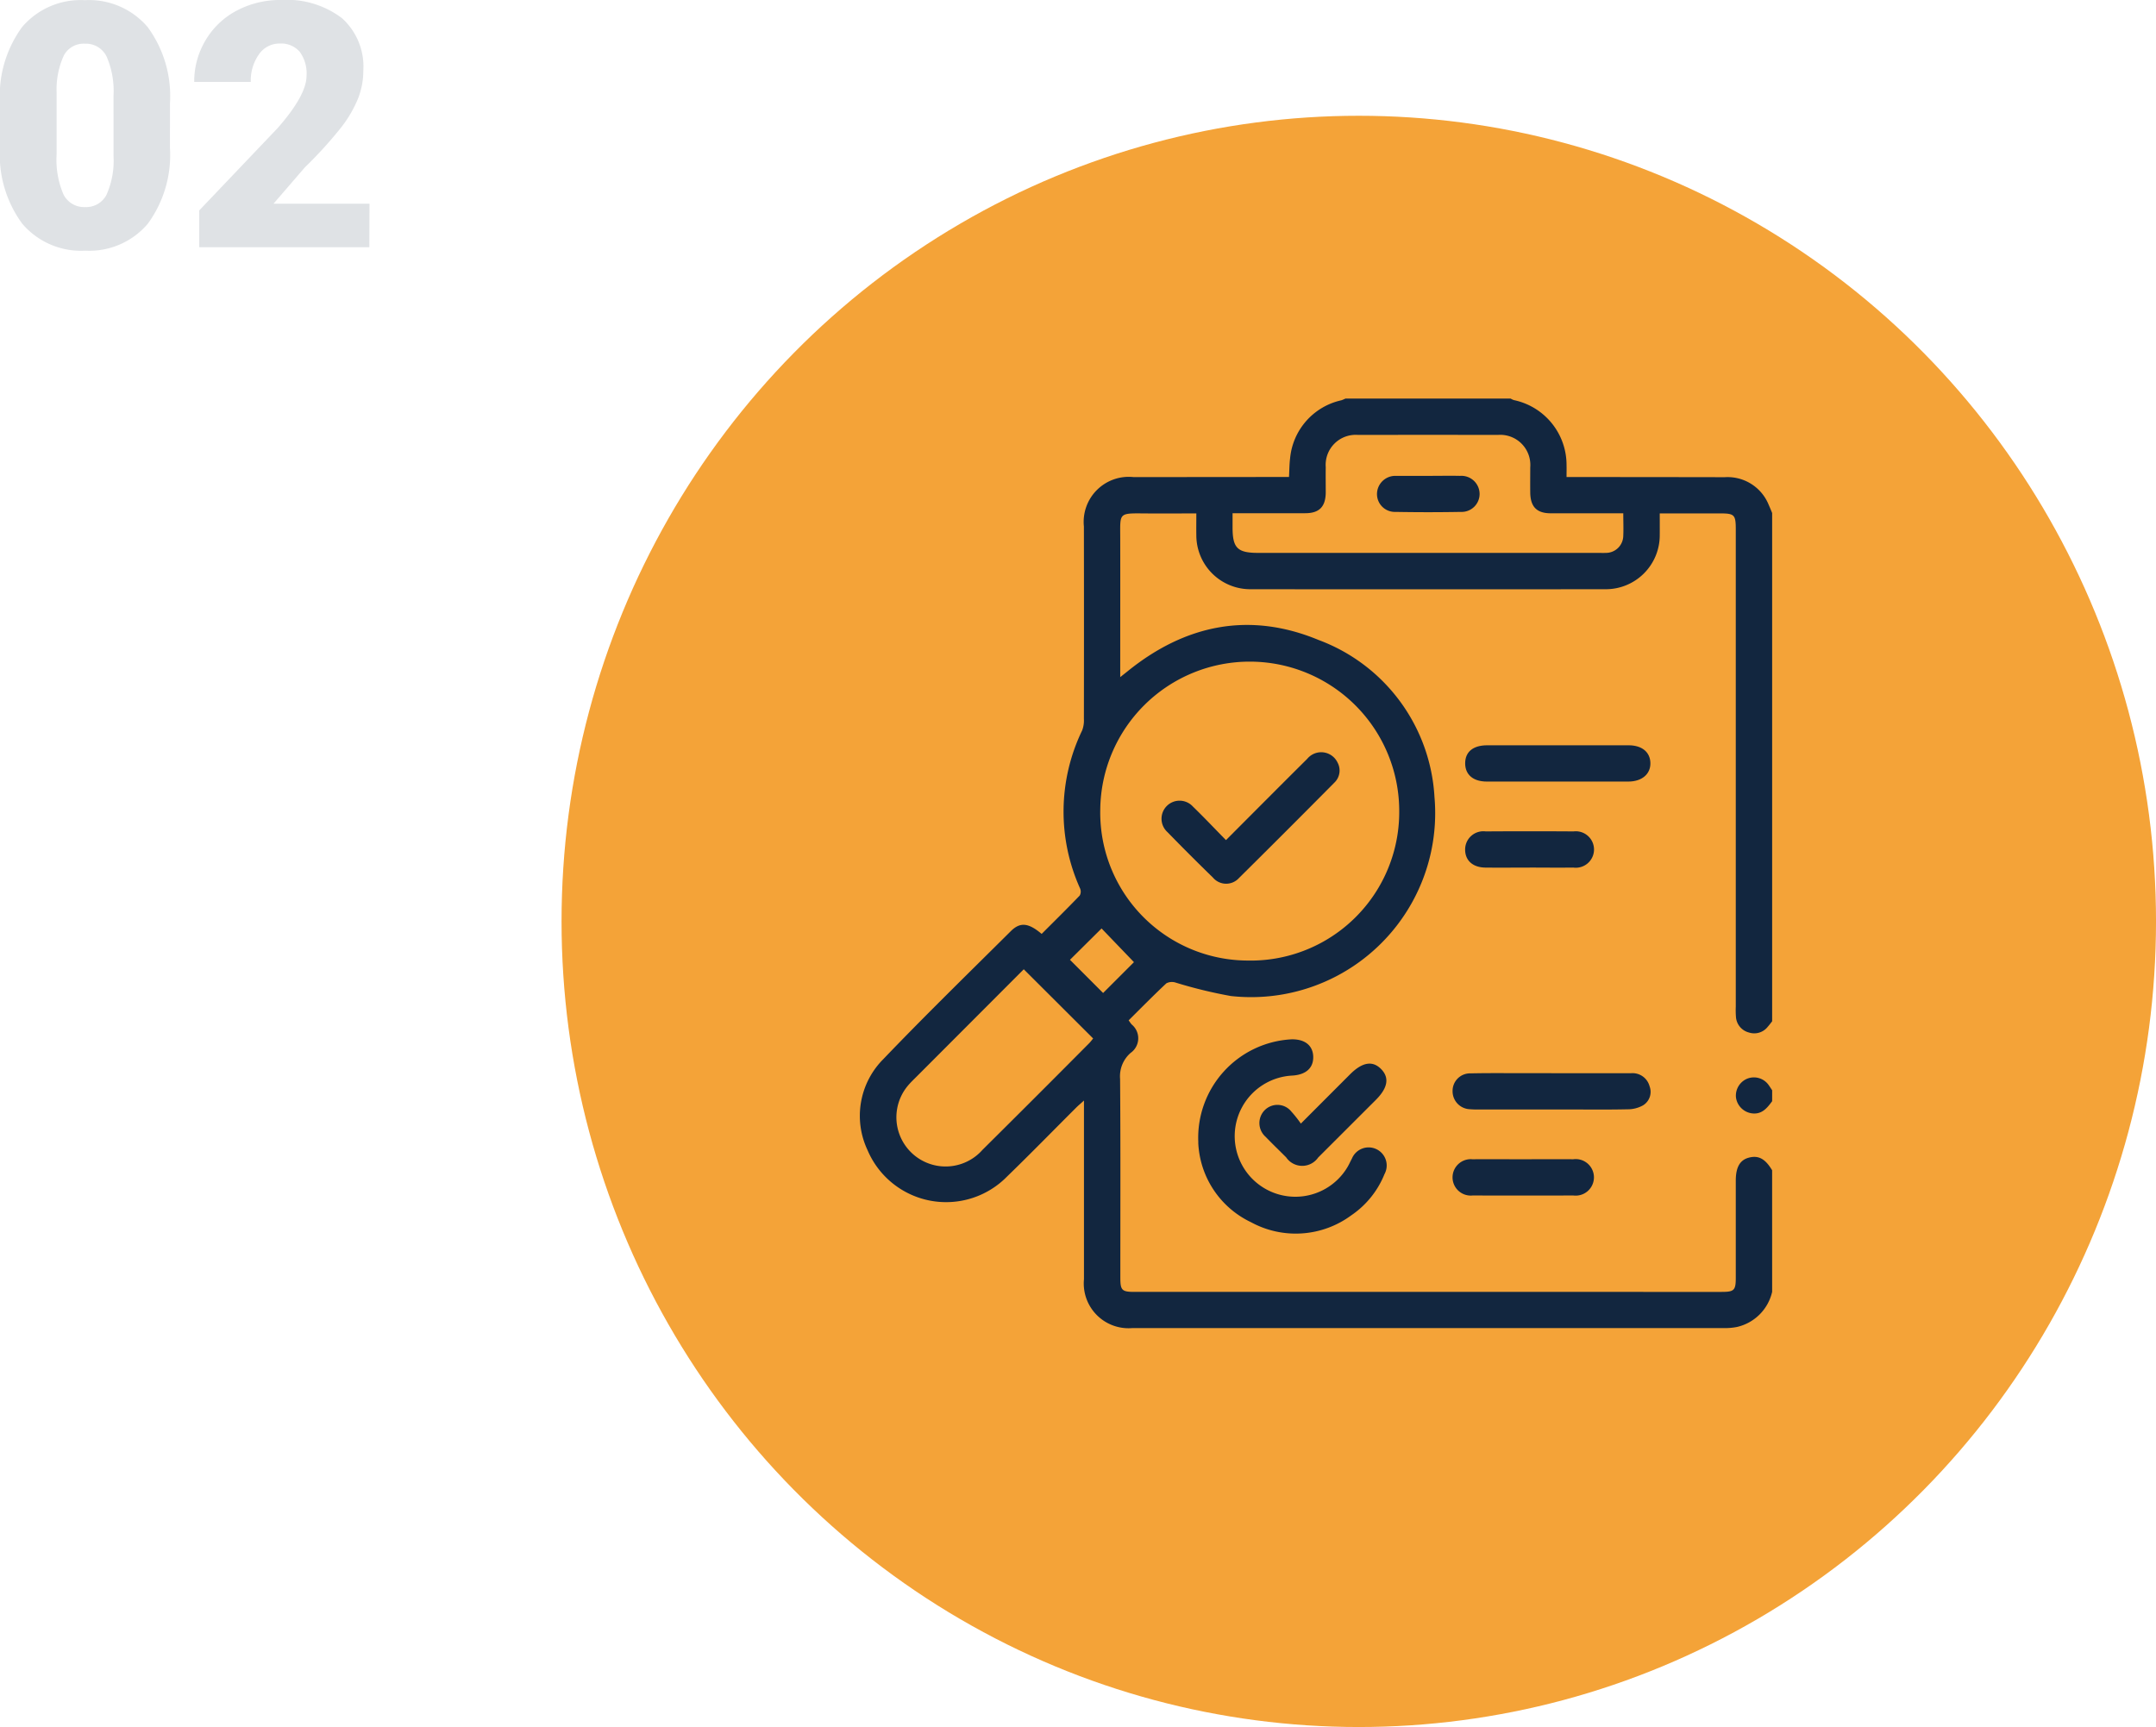 <svg xmlns="http://www.w3.org/2000/svg" xmlns:xlink="http://www.w3.org/1999/xlink" width="125.752" height="100.754" viewBox="0 0 125.752 100.754">
  <defs>
    <clipPath id="clip-path">
      <rect id="Rectángulo_56651" data-name="Rectángulo 56651" width="53.2" height="54.231" fill="#12263f"/>
    </clipPath>
  </defs>
  <g id="Grupo_981176" data-name="Grupo 981176" transform="translate(-931.739 -3084.555)">
    <g id="Grupo_179391" data-name="Grupo 179391" transform="translate(964.767 3090.975)">
      <ellipse id="Elipse_4870" data-name="Elipse 4870" cx="46.5" cy="47" rx="46.5" ry="47" transform="translate(-0.275 0.334)" fill="#f4a338"/>
      <g id="Grupo_179734" data-name="Grupo 179734" transform="translate(17.135 16.833)">
        <g id="Grupo_176137" data-name="Grupo 176137" clip-path="url(#clip-path)">
          <path id="Trazado_218549" data-name="Trazado 218549" d="M53.2,52.112a2.726,2.726,0,0,1-2.058,2.051,3.613,3.613,0,0,1-.735.064q-17.264,0-34.528,0a2.611,2.611,0,0,1-2.818-2.849q0-4.872,0-9.745v-.682c-.2.187-.344.3-.472.432-1.337,1.334-2.656,2.687-4.011,4a4.977,4.977,0,0,1-8.14-1.537,4.682,4.682,0,0,1,.922-5.312C3.786,36,6.3,33.549,8.793,31.071c.547-.544,1.032-.489,1.8.16.741-.741,1.491-1.48,2.221-2.239a.47.47,0,0,0,.022-.41,10.894,10.894,0,0,1,.121-9.226,1.649,1.649,0,0,0,.1-.666q.009-5.614,0-11.227a2.629,2.629,0,0,1,2.9-2.882l8.473-.007h.59c.022-.407.022-.758.065-1.1A3.83,3.83,0,0,1,28.071.1a1.779,1.779,0,0,0,.239-.1h9.638a1.062,1.062,0,0,0,.186.088,3.865,3.865,0,0,1,3.074,3.8c.006.22,0,.44,0,.69h.716q4.258,0,8.515.008A2.586,2.586,0,0,1,53,6.2c.07.157.136.317.2.476V36.33c-.085.106-.165.217-.256.318a1,1,0,0,1-1.094.336,1.008,1.008,0,0,1-.761-.915,4.918,4.918,0,0,1-.01-.582q0-13.925,0-27.85c0-.863-.074-.938-.927-.938H46.644c0,.444.005.843,0,1.242a3.148,3.148,0,0,1-3.2,3.181q-10.324.011-20.649,0a3.148,3.148,0,0,1-3.18-3.145c-.007-.4,0-.8,0-1.277-1.049,0-2.05.008-3.05,0-1.486-.014-1.392-.024-1.389,1.379.006,2.524,0,5.048,0,7.571v.6c.195-.155.313-.247.429-.341,3.366-2.724,7.114-3.495,11.137-1.827a10.4,10.4,0,0,1,6.763,9.162A10.735,10.735,0,0,1,21.626,34.854a27.323,27.323,0,0,1-3.219-.784.7.7,0,0,0-.54.043c-.747.7-1.464,1.428-2.2,2.161.073.1.118.171.173.236a1.042,1.042,0,0,1-.059,1.664,1.809,1.809,0,0,0-.613,1.52c.03,3.865.014,7.73.015,11.6,0,.729.093.822.822.822H50.257c.728,0,.822-.094.822-.823q0-2.833,0-5.665c0-.787.242-1.208.766-1.345.561-.147.954.067,1.354.737ZM22.639,32.786a8.665,8.665,0,0,0,8.81-8.665,8.719,8.719,0,0,0-17.438-.111,8.628,8.628,0,0,0,8.628,8.775M44.521,6.692h-.578c-1.217,0-2.435,0-3.652,0-.82,0-1.186-.376-1.2-1.2-.007-.494,0-.988,0-1.482A1.755,1.755,0,0,0,37.2,2.12q-4.075-.007-8.151,0a1.752,1.752,0,0,0-1.886,1.886c-.008.494,0,.988,0,1.482-.012.826-.379,1.2-1.2,1.2-1.217.007-2.435,0-3.652,0h-.583c0,.334,0,.58,0,.826,0,1.207.283,1.489,1.5,1.489H43.025c.159,0,.318.006.476,0A1.014,1.014,0,0,0,44.517,8c.019-.4,0-.809,0-1.3M9.55,33.294,3.308,39.547c-.174.175-.355.345-.513.534A2.87,2.87,0,0,0,7.141,43.83q3.117-3.094,6.213-6.211c.094-.094.172-.2.242-.288L9.55,33.294m6.425-.417-1.887-1.964-1.843,1.829,1.933,1.936,1.8-1.8" transform="translate(0)" fill="#12263f"/>
          <path id="Trazado_218550" data-name="Trazado 218550" d="M483.465,374.531c-.294.4-.6.782-1.176.709a1.083,1.083,0,0,1-.934-.931,1.07,1.07,0,0,1,.655-1.092,1.053,1.053,0,0,1,1.256.377c.071.1.133.2.2.3Z" transform="translate(-430.265 -333.54)" fill="#12263f"/>
          <path id="Trazado_218551" data-name="Trazado 218551" d="M185.921,358.248a5.751,5.751,0,0,1,5.431-6.02c.785-.017,1.256.36,1.271,1.014s-.421,1.05-1.214,1.1a3.537,3.537,0,1,0,3.226,5.316c.089-.152.158-.315.243-.469a1.054,1.054,0,1,1,1.9.905,5.289,5.289,0,0,1-1.933,2.4,5.454,5.454,0,0,1-5.858.4,5.391,5.391,0,0,1-3.07-4.641" transform="translate(-166.19 -314.847)" fill="#12263f"/>
          <path id="Trazado_218552" data-name="Trazado 218552" d="M331.412,370.818q2.325,0,4.651,0a1.026,1.026,0,0,1,1.079.76.92.92,0,0,1-.38,1.114,1.815,1.815,0,0,1-.895.231c-1.162.026-2.325.011-3.488.011H327.2a5.049,5.049,0,0,1-.528-.015,1.048,1.048,0,0,1-1.019-1.068,1.02,1.02,0,0,1,1.056-1.024c1.092-.024,2.184-.01,3.276-.011h1.427Z" transform="translate(-291.092 -331.46)" fill="#12263f"/>
          <path id="Trazado_218553" data-name="Trazado 218553" d="M337.913,190.586c1.394,0,2.787,0,4.181,0,.781,0,1.259.4,1.27,1.038s-.489,1.077-1.288,1.078q-4.128,0-8.255,0c-.785,0-1.252-.394-1.261-1.043-.009-.68.451-1.071,1.279-1.073,1.358,0,2.716,0,4.075,0" transform="translate(-297.265 -170.359)" fill="#12263f"/>
          <path id="Trazado_218554" data-name="Trazado 218554" d="M221.939,369.094c1.03-1.032,1.949-1.953,2.869-2.873.719-.719,1.321-.816,1.821-.3.483.5.381,1.092-.311,1.785q-1.684,1.685-3.37,3.368a1.132,1.132,0,0,1-1.863-.007c-.4-.4-.806-.792-1.2-1.2a1.071,1.071,0,0,1-.055-1.556,1.043,1.043,0,0,1,1.551.076,7.078,7.078,0,0,1,.554.7" transform="translate(-196.228 -326.797)" fill="#12263f"/>
          <path id="Trazado_218555" data-name="Trazado 218555" d="M329.776,418.13c.97,0,1.94-.006,2.91,0a1.066,1.066,0,1,1,.008,2.114q-2.936.009-5.873,0a1.062,1.062,0,1,1-.008-2.113c.988-.009,1.975,0,2.963,0" transform="translate(-291.088 -373.753)" fill="#12263f"/>
          <path id="Trazado_218556" data-name="Trazado 218556" d="M336.325,239.949c-.863,0-1.725.009-2.588,0-.742-.01-1.186-.42-1.182-1.058a1.064,1.064,0,0,1,1.2-1.053q2.562-.017,5.123,0a1.064,1.064,0,1,1-.015,2.11c-.845.011-1.69,0-2.535,0" transform="translate(-297.262 -212.587)" fill="#12263f"/>
          <path id="Trazado_218557" data-name="Trazado 218557" d="M169.487,199.589c1.621-1.624,3.173-3.187,4.737-4.739a1.056,1.056,0,0,1,1.769.207.976.976,0,0,1-.18,1.175q-2.773,2.8-5.571,5.572a1.007,1.007,0,0,1-1.512-.028q-1.345-1.309-2.655-2.655a1.053,1.053,0,1,1,1.484-1.491c.645.625,1.261,1.278,1.929,1.959" transform="translate(-148.144 -173.829)" fill="#12263f"/>
          <path id="Trazado_218558" data-name="Trazado 218558" d="M287.107,42.454c.616,0,1.232-.013,1.847,0a1.062,1.062,0,0,1,1.138,1.059,1.049,1.049,0,0,1-1.1,1.043q-1.9.034-3.8,0a1.041,1.041,0,0,1-1.085-1.058,1.067,1.067,0,0,1,1.1-1.044c.035,0,.07,0,.105,0h1.794" transform="translate(-253.955 -37.945)" fill="#12263f"/>
        </g>
      </g>
    </g>
    <path id="Trazado_655441" data-name="Trazado 655441" d="M11.66,15.189a6.789,6.789,0,0,1-1.294,4.443A4.471,4.471,0,0,1,6.719,21.2a4.5,4.5,0,0,1-3.672-1.572,6.779,6.779,0,0,1-1.3-4.434v-2.6A6.789,6.789,0,0,1,3.042,8.148,4.483,4.483,0,0,1,6.7,6.586a4.484,4.484,0,0,1,3.662,1.572,6.8,6.8,0,0,1,1.3,4.443ZM8.369,12.172a5.071,5.071,0,0,0-.4-2.29A1.338,1.338,0,0,0,6.7,9.125a1.307,1.307,0,0,0-1.235.7,4.777,4.777,0,0,0-.415,2.129V15.59a5.109,5.109,0,0,0,.4,2.329,1.343,1.343,0,0,0,1.27.737,1.325,1.325,0,0,0,1.24-.718,4.878,4.878,0,0,0,.41-2.251ZM23.291,21H13.369V18.852l4.57-4.8q1.689-1.924,1.689-3.057a2.126,2.126,0,0,0-.4-1.4,1.43,1.43,0,0,0-1.162-.479,1.447,1.447,0,0,0-1.221.64,2.629,2.629,0,0,0-.469,1.6h-3.3a4.67,4.67,0,0,1,.654-2.417A4.588,4.588,0,0,1,15.547,7.2a5.4,5.4,0,0,1,2.6-.625,5.308,5.308,0,0,1,3.55,1.064A3.8,3.8,0,0,1,22.939,10.7a4.439,4.439,0,0,1-.312,1.636A7.173,7.173,0,0,1,21.655,14a24.476,24.476,0,0,1-2.124,2.339L17.7,18.461h5.6Z" transform="translate(929.991 3077.979)" fill="#12263f" opacity="0.134"/>
  </g>
</svg>
